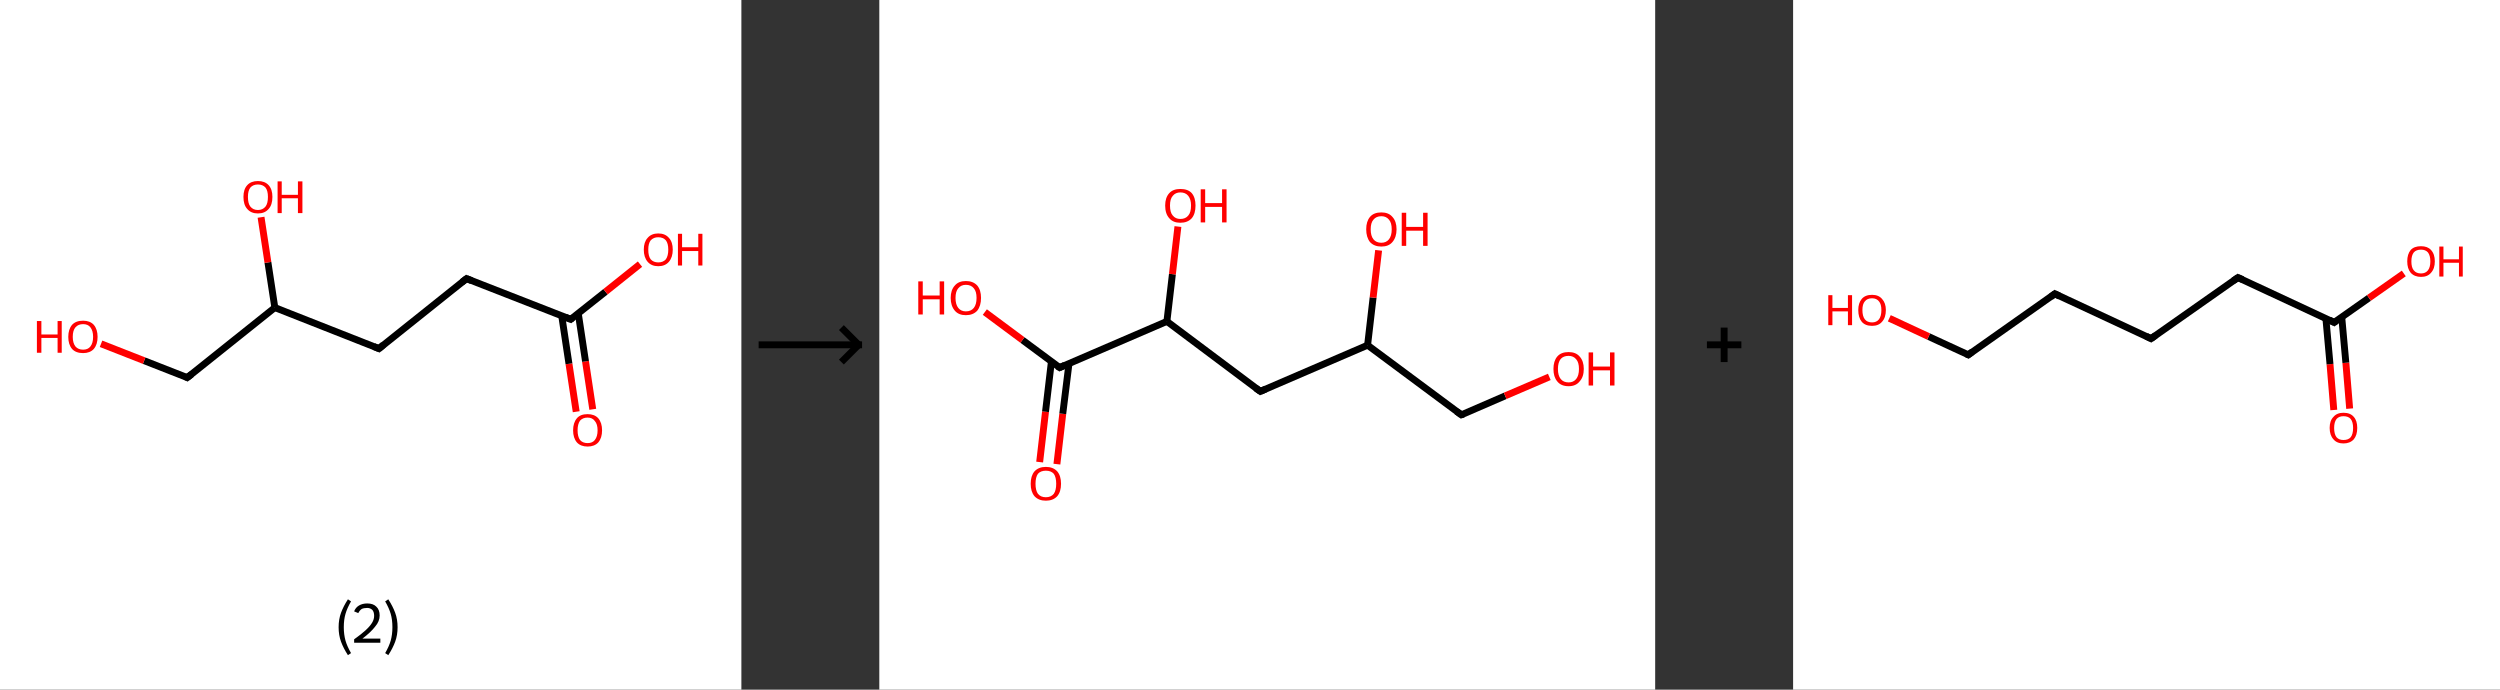 <?xml version='1.0' encoding='ASCII' standalone='yes'?>
<svg xmlns="http://www.w3.org/2000/svg" xmlns:xlink="http://www.w3.org/1999/xlink" version="1.1" width="725.0px" viewBox="0 0 725.0 200.0" height="200.0px">
  <rect x="0" y="0" width="725.0" height="200.0" fill="#333333" stroke="none"/>
  <g>
    <g transform="translate(0, 0) scale(1 1) "><!-- END OF HEADER -->
<rect style="opacity:1.0;fill:#FFFFFF;stroke:none" width="215.0" height="200.0" x="0.0" y="0.0"> </rect>
<path class="bond-0 atom-0 atom-1" d="M 167.1,119.4 L 165.0,105.5" style="fill:none;fill-rule:evenodd;stroke:#FF0000;stroke-width:2.0px;stroke-linecap:butt;stroke-linejoin:miter;stroke-opacity:1"/>
<path class="bond-0 atom-0 atom-1" d="M 165.0,105.5 L 162.9,91.6" style="fill:none;fill-rule:evenodd;stroke:#000000;stroke-width:2.0px;stroke-linecap:butt;stroke-linejoin:miter;stroke-opacity:1"/>
<path class="bond-0 atom-0 atom-1" d="M 171.9,118.7 L 169.8,104.8" style="fill:none;fill-rule:evenodd;stroke:#FF0000;stroke-width:2.0px;stroke-linecap:butt;stroke-linejoin:miter;stroke-opacity:1"/>
<path class="bond-0 atom-0 atom-1" d="M 169.8,104.8 L 167.7,90.9" style="fill:none;fill-rule:evenodd;stroke:#000000;stroke-width:2.0px;stroke-linecap:butt;stroke-linejoin:miter;stroke-opacity:1"/>
<path class="bond-1 atom-1 atom-2" d="M 165.5,92.6 L 175.6,84.6" style="fill:none;fill-rule:evenodd;stroke:#000000;stroke-width:2.0px;stroke-linecap:butt;stroke-linejoin:miter;stroke-opacity:1"/>
<path class="bond-1 atom-1 atom-2" d="M 175.6,84.6 L 185.6,76.6" style="fill:none;fill-rule:evenodd;stroke:#FF0000;stroke-width:2.0px;stroke-linecap:butt;stroke-linejoin:miter;stroke-opacity:1"/>
<path class="bond-2 atom-1 atom-3" d="M 165.5,92.6 L 135.3,80.8" style="fill:none;fill-rule:evenodd;stroke:#000000;stroke-width:2.0px;stroke-linecap:butt;stroke-linejoin:miter;stroke-opacity:1"/>
<path class="bond-3 atom-3 atom-4" d="M 135.3,80.8 L 109.9,101.1" style="fill:none;fill-rule:evenodd;stroke:#000000;stroke-width:2.0px;stroke-linecap:butt;stroke-linejoin:miter;stroke-opacity:1"/>
<path class="bond-4 atom-4 atom-5" d="M 109.9,101.1 L 79.7,89.2" style="fill:none;fill-rule:evenodd;stroke:#000000;stroke-width:2.0px;stroke-linecap:butt;stroke-linejoin:miter;stroke-opacity:1"/>
<path class="bond-5 atom-5 atom-6" d="M 79.7,89.2 L 77.7,76.1" style="fill:none;fill-rule:evenodd;stroke:#000000;stroke-width:2.0px;stroke-linecap:butt;stroke-linejoin:miter;stroke-opacity:1"/>
<path class="bond-5 atom-5 atom-6" d="M 77.7,76.1 L 75.7,63.0" style="fill:none;fill-rule:evenodd;stroke:#FF0000;stroke-width:2.0px;stroke-linecap:butt;stroke-linejoin:miter;stroke-opacity:1"/>
<path class="bond-6 atom-5 atom-7" d="M 79.7,89.2 L 54.3,109.5" style="fill:none;fill-rule:evenodd;stroke:#000000;stroke-width:2.0px;stroke-linecap:butt;stroke-linejoin:miter;stroke-opacity:1"/>
<path class="bond-7 atom-7 atom-8" d="M 54.3,109.5 L 41.8,104.6" style="fill:none;fill-rule:evenodd;stroke:#000000;stroke-width:2.0px;stroke-linecap:butt;stroke-linejoin:miter;stroke-opacity:1"/>
<path class="bond-7 atom-7 atom-8" d="M 41.8,104.6 L 29.3,99.7" style="fill:none;fill-rule:evenodd;stroke:#FF0000;stroke-width:2.0px;stroke-linecap:butt;stroke-linejoin:miter;stroke-opacity:1"/>
<path d="M 166.0,92.2 L 165.5,92.6 L 164.0,92.0" style="fill:none;stroke:#000000;stroke-width:2.0px;stroke-linecap:butt;stroke-linejoin:miter;stroke-opacity:1;"/>
<path d="M 136.8,81.4 L 135.3,80.8 L 134.0,81.8" style="fill:none;stroke:#000000;stroke-width:2.0px;stroke-linecap:butt;stroke-linejoin:miter;stroke-opacity:1;"/>
<path d="M 111.2,100.0 L 109.9,101.1 L 108.4,100.5" style="fill:none;stroke:#000000;stroke-width:2.0px;stroke-linecap:butt;stroke-linejoin:miter;stroke-opacity:1;"/>
<path d="M 55.6,108.5 L 54.3,109.5 L 53.7,109.2" style="fill:none;stroke:#000000;stroke-width:2.0px;stroke-linecap:butt;stroke-linejoin:miter;stroke-opacity:1;"/>
<path class="atom-0" d="M 166.2 124.8 Q 166.2 122.6, 167.3 121.3 Q 168.3 120.1, 170.4 120.1 Q 172.4 120.1, 173.5 121.3 Q 174.6 122.6, 174.6 124.8 Q 174.6 127.0, 173.5 128.3 Q 172.4 129.5, 170.4 129.5 Q 168.4 129.5, 167.3 128.3 Q 166.2 127.0, 166.2 124.8 M 170.4 128.5 Q 171.8 128.5, 172.5 127.6 Q 173.3 126.6, 173.3 124.8 Q 173.3 123.0, 172.5 122.1 Q 171.8 121.1, 170.4 121.1 Q 169.0 121.1, 168.2 122.0 Q 167.5 123.0, 167.5 124.8 Q 167.5 126.6, 168.2 127.6 Q 169.0 128.5, 170.4 128.5 " fill="#FF0000"/>
<path class="atom-2" d="M 186.7 72.4 Q 186.7 70.2, 187.8 69.0 Q 188.9 67.7, 190.9 67.7 Q 192.9 67.7, 194.0 69.0 Q 195.1 70.2, 195.1 72.4 Q 195.1 74.6, 194.0 75.9 Q 192.9 77.2, 190.9 77.2 Q 188.9 77.2, 187.8 75.9 Q 186.7 74.6, 186.7 72.4 M 190.9 76.1 Q 192.3 76.1, 193.1 75.2 Q 193.8 74.2, 193.8 72.4 Q 193.8 70.6, 193.1 69.7 Q 192.3 68.8, 190.9 68.8 Q 189.5 68.8, 188.7 69.7 Q 188.0 70.6, 188.0 72.4 Q 188.0 74.3, 188.7 75.2 Q 189.5 76.1, 190.9 76.1 " fill="#FF0000"/>
<path class="atom-2" d="M 196.6 67.8 L 197.8 67.8 L 197.8 71.7 L 202.5 71.7 L 202.5 67.8 L 203.7 67.8 L 203.7 77.0 L 202.5 77.0 L 202.5 72.8 L 197.8 72.8 L 197.8 77.0 L 196.6 77.0 L 196.6 67.8 " fill="#FF0000"/>
<path class="atom-6" d="M 70.6 57.1 Q 70.6 54.9, 71.7 53.7 Q 72.8 52.5, 74.8 52.5 Q 76.8 52.5, 77.9 53.7 Q 79.0 54.9, 79.0 57.1 Q 79.0 59.4, 77.9 60.6 Q 76.8 61.9, 74.8 61.9 Q 72.8 61.9, 71.7 60.6 Q 70.6 59.4, 70.6 57.1 M 74.8 60.9 Q 76.2 60.9, 77.0 59.9 Q 77.7 59.0, 77.7 57.1 Q 77.7 55.3, 77.0 54.4 Q 76.2 53.5, 74.8 53.5 Q 73.4 53.5, 72.6 54.4 Q 71.9 55.3, 71.9 57.1 Q 71.9 59.0, 72.6 59.9 Q 73.4 60.9, 74.8 60.9 " fill="#FF0000"/>
<path class="atom-6" d="M 80.5 52.6 L 81.7 52.6 L 81.7 56.5 L 86.4 56.5 L 86.4 52.6 L 87.7 52.6 L 87.7 61.8 L 86.4 61.8 L 86.4 57.5 L 81.7 57.5 L 81.7 61.8 L 80.5 61.8 L 80.5 52.6 " fill="#FF0000"/>
<path class="atom-8" d="M 10.7 93.1 L 12.0 93.1 L 12.0 97.0 L 16.7 97.0 L 16.7 93.1 L 17.9 93.1 L 17.9 102.3 L 16.7 102.3 L 16.7 98.0 L 12.0 98.0 L 12.0 102.3 L 10.7 102.3 L 10.7 93.1 " fill="#FF0000"/>
<path class="atom-8" d="M 19.8 97.7 Q 19.8 95.5, 20.9 94.2 Q 22.0 93.0, 24.1 93.0 Q 26.1 93.0, 27.2 94.2 Q 28.3 95.5, 28.3 97.7 Q 28.3 99.9, 27.2 101.2 Q 26.1 102.4, 24.1 102.4 Q 22.0 102.4, 20.9 101.2 Q 19.8 99.9, 19.8 97.7 M 24.1 101.4 Q 25.5 101.4, 26.2 100.5 Q 27.0 99.5, 27.0 97.7 Q 27.0 95.9, 26.2 94.9 Q 25.5 94.0, 24.1 94.0 Q 22.7 94.0, 21.9 94.9 Q 21.1 95.8, 21.1 97.7 Q 21.1 99.5, 21.9 100.5 Q 22.7 101.4, 24.1 101.4 " fill="#FF0000"/>
<path class="legend" d="M 98.2 181.9 Q 98.2 179.6, 98.9 177.7 Q 99.6 175.8, 100.9 173.8 L 101.8 174.4 Q 100.7 176.3, 100.2 178.0 Q 99.7 179.7, 99.7 181.9 Q 99.7 184.0, 100.2 185.8 Q 100.7 187.5, 101.8 189.4 L 100.9 190.0 Q 99.6 188.0, 98.9 186.1 Q 98.2 184.2, 98.2 181.9 " fill="#000000"/>
<path class="legend" d="M 102.7 177.3 Q 103.1 176.2, 104.1 175.6 Q 105.1 175.0, 106.5 175.0 Q 108.2 175.0, 109.1 175.9 Q 110.1 176.8, 110.1 178.5 Q 110.1 180.2, 108.8 181.7 Q 107.6 183.3, 105.1 185.2 L 110.3 185.2 L 110.3 186.4 L 102.7 186.4 L 102.7 185.4 Q 104.8 183.9, 106.0 182.8 Q 107.3 181.6, 107.9 180.6 Q 108.5 179.6, 108.5 178.6 Q 108.5 177.5, 108.0 176.9 Q 107.4 176.3, 106.5 176.3 Q 105.5 176.3, 104.9 176.6 Q 104.3 177.0, 103.9 177.8 L 102.7 177.3 " fill="#000000"/>
<path class="legend" d="M 115.3 181.9 Q 115.3 184.2, 114.6 186.1 Q 113.9 188.0, 112.6 190.0 L 111.7 189.4 Q 112.8 187.5, 113.3 185.8 Q 113.8 184.0, 113.8 181.9 Q 113.8 179.7, 113.3 178.0 Q 112.8 176.3, 111.7 174.4 L 112.6 173.8 Q 113.9 175.8, 114.6 177.7 Q 115.3 179.6, 115.3 181.9 " fill="#000000"/>
</g>
    <g transform="translate(215.0, 0) scale(1 1) "><line x1="5" y1="100" x2="35" y2="100" style="stroke:rgb(0,0,0);stroke-width:2"/>
  <line x1="34" y1="100" x2="29" y2="95" style="stroke:rgb(0,0,0);stroke-width:2"/>
  <line x1="34" y1="100" x2="29" y2="105" style="stroke:rgb(0,0,0);stroke-width:2"/>
</g>
    <g transform="translate(255.0, 0) scale(1 1) "><!-- END OF HEADER -->
<rect style="opacity:1.0;fill:#FFFFFF;stroke:none" width="225.0" height="200.0" x="0.0" y="0.0"> </rect>
<path class="bond-0 atom-0 atom-1" d="M 46.5,134.0 L 48.2,119.4" style="fill:none;fill-rule:evenodd;stroke:#FF0000;stroke-width:2.0px;stroke-linecap:butt;stroke-linejoin:miter;stroke-opacity:1"/>
<path class="bond-0 atom-0 atom-1" d="M 48.2,119.4 L 49.9,104.9" style="fill:none;fill-rule:evenodd;stroke:#000000;stroke-width:2.0px;stroke-linecap:butt;stroke-linejoin:miter;stroke-opacity:1"/>
<path class="bond-0 atom-0 atom-1" d="M 51.5,134.6 L 53.2,120.0" style="fill:none;fill-rule:evenodd;stroke:#FF0000;stroke-width:2.0px;stroke-linecap:butt;stroke-linejoin:miter;stroke-opacity:1"/>
<path class="bond-0 atom-0 atom-1" d="M 53.2,120.0 L 55.0,105.5" style="fill:none;fill-rule:evenodd;stroke:#000000;stroke-width:2.0px;stroke-linecap:butt;stroke-linejoin:miter;stroke-opacity:1"/>
<path class="bond-1 atom-1 atom-2" d="M 52.3,106.6 L 41.5,98.6" style="fill:none;fill-rule:evenodd;stroke:#000000;stroke-width:2.0px;stroke-linecap:butt;stroke-linejoin:miter;stroke-opacity:1"/>
<path class="bond-1 atom-1 atom-2" d="M 41.5,98.6 L 30.6,90.5" style="fill:none;fill-rule:evenodd;stroke:#FF0000;stroke-width:2.0px;stroke-linecap:butt;stroke-linejoin:miter;stroke-opacity:1"/>
<path class="bond-2 atom-1 atom-3" d="M 52.3,106.6 L 83.4,93.2" style="fill:none;fill-rule:evenodd;stroke:#000000;stroke-width:2.0px;stroke-linecap:butt;stroke-linejoin:miter;stroke-opacity:1"/>
<path class="bond-3 atom-3 atom-4" d="M 83.4,93.2 L 85.0,79.5" style="fill:none;fill-rule:evenodd;stroke:#000000;stroke-width:2.0px;stroke-linecap:butt;stroke-linejoin:miter;stroke-opacity:1"/>
<path class="bond-3 atom-3 atom-4" d="M 85.0,79.5 L 86.6,65.7" style="fill:none;fill-rule:evenodd;stroke:#FF0000;stroke-width:2.0px;stroke-linecap:butt;stroke-linejoin:miter;stroke-opacity:1"/>
<path class="bond-4 atom-3 atom-5" d="M 83.4,93.2 L 110.5,113.5" style="fill:none;fill-rule:evenodd;stroke:#000000;stroke-width:2.0px;stroke-linecap:butt;stroke-linejoin:miter;stroke-opacity:1"/>
<path class="bond-5 atom-5 atom-6" d="M 110.5,113.5 L 141.6,100.1" style="fill:none;fill-rule:evenodd;stroke:#000000;stroke-width:2.0px;stroke-linecap:butt;stroke-linejoin:miter;stroke-opacity:1"/>
<path class="bond-6 atom-6 atom-7" d="M 141.6,100.1 L 143.2,86.3" style="fill:none;fill-rule:evenodd;stroke:#000000;stroke-width:2.0px;stroke-linecap:butt;stroke-linejoin:miter;stroke-opacity:1"/>
<path class="bond-6 atom-6 atom-7" d="M 143.2,86.3 L 144.8,72.6" style="fill:none;fill-rule:evenodd;stroke:#FF0000;stroke-width:2.0px;stroke-linecap:butt;stroke-linejoin:miter;stroke-opacity:1"/>
<path class="bond-7 atom-6 atom-8" d="M 141.6,100.1 L 168.8,120.3" style="fill:none;fill-rule:evenodd;stroke:#000000;stroke-width:2.0px;stroke-linecap:butt;stroke-linejoin:miter;stroke-opacity:1"/>
<path class="bond-8 atom-8 atom-9" d="M 168.8,120.3 L 181.5,114.8" style="fill:none;fill-rule:evenodd;stroke:#000000;stroke-width:2.0px;stroke-linecap:butt;stroke-linejoin:miter;stroke-opacity:1"/>
<path class="bond-8 atom-8 atom-9" d="M 181.5,114.8 L 194.3,109.3" style="fill:none;fill-rule:evenodd;stroke:#FF0000;stroke-width:2.0px;stroke-linecap:butt;stroke-linejoin:miter;stroke-opacity:1"/>
<path d="M 51.7,106.2 L 52.3,106.6 L 53.8,105.9" style="fill:none;stroke:#000000;stroke-width:2.0px;stroke-linecap:butt;stroke-linejoin:miter;stroke-opacity:1;"/>
<path d="M 109.1,112.5 L 110.5,113.5 L 112.1,112.8" style="fill:none;stroke:#000000;stroke-width:2.0px;stroke-linecap:butt;stroke-linejoin:miter;stroke-opacity:1;"/>
<path d="M 167.4,119.3 L 168.8,120.3 L 169.4,120.1" style="fill:none;stroke:#000000;stroke-width:2.0px;stroke-linecap:butt;stroke-linejoin:miter;stroke-opacity:1;"/>
<path class="atom-0" d="M 43.9 140.3 Q 43.9 138.0, 45.0 136.7 Q 46.2 135.4, 48.3 135.4 Q 50.4 135.4, 51.6 136.7 Q 52.7 138.0, 52.7 140.3 Q 52.7 142.6, 51.6 143.9 Q 50.4 145.2, 48.3 145.2 Q 46.2 145.2, 45.0 143.9 Q 43.9 142.6, 43.9 140.3 M 48.3 144.2 Q 49.8 144.2, 50.6 143.2 Q 51.3 142.2, 51.3 140.3 Q 51.3 138.4, 50.6 137.4 Q 49.8 136.5, 48.3 136.5 Q 46.8 136.5, 46.0 137.4 Q 45.3 138.4, 45.3 140.3 Q 45.3 142.2, 46.0 143.2 Q 46.8 144.2, 48.3 144.2 " fill="#FF0000"/>
<path class="atom-2" d="M 11.3 81.6 L 12.6 81.6 L 12.6 85.7 L 17.5 85.7 L 17.5 81.6 L 18.8 81.6 L 18.8 91.2 L 17.5 91.2 L 17.5 86.8 L 12.6 86.8 L 12.6 91.2 L 11.3 91.2 L 11.3 81.6 " fill="#FF0000"/>
<path class="atom-2" d="M 20.7 86.4 Q 20.7 84.1, 21.9 82.8 Q 23.0 81.5, 25.1 81.5 Q 27.2 81.5, 28.4 82.8 Q 29.5 84.1, 29.5 86.4 Q 29.5 88.7, 28.4 90.1 Q 27.2 91.4, 25.1 91.4 Q 23.0 91.4, 21.9 90.1 Q 20.7 88.7, 20.7 86.4 M 25.1 90.3 Q 26.6 90.3, 27.4 89.3 Q 28.2 88.3, 28.2 86.4 Q 28.2 84.5, 27.4 83.6 Q 26.6 82.6, 25.1 82.6 Q 23.7 82.6, 22.9 83.6 Q 22.1 84.5, 22.1 86.4 Q 22.1 88.3, 22.9 89.3 Q 23.7 90.3, 25.1 90.3 " fill="#FF0000"/>
<path class="atom-4" d="M 82.9 59.6 Q 82.9 57.3, 84.1 56.0 Q 85.2 54.8, 87.3 54.8 Q 89.5 54.8, 90.6 56.0 Q 91.7 57.3, 91.7 59.6 Q 91.7 62.0, 90.6 63.3 Q 89.4 64.6, 87.3 64.6 Q 85.2 64.6, 84.1 63.3 Q 82.9 62.0, 82.9 59.6 M 87.3 63.5 Q 88.8 63.5, 89.6 62.5 Q 90.4 61.6, 90.4 59.6 Q 90.4 57.8, 89.6 56.8 Q 88.8 55.8, 87.3 55.8 Q 85.9 55.8, 85.1 56.8 Q 84.3 57.7, 84.3 59.6 Q 84.3 61.6, 85.1 62.5 Q 85.9 63.5, 87.3 63.5 " fill="#FF0000"/>
<path class="atom-4" d="M 93.2 54.9 L 94.5 54.9 L 94.5 58.9 L 99.4 58.9 L 99.4 54.9 L 100.7 54.9 L 100.7 64.5 L 99.4 64.5 L 99.4 60.0 L 94.5 60.0 L 94.5 64.5 L 93.2 64.5 L 93.2 54.9 " fill="#FF0000"/>
<path class="atom-7" d="M 141.2 66.5 Q 141.2 64.2, 142.3 62.9 Q 143.4 61.6, 145.6 61.6 Q 147.7 61.6, 148.8 62.9 Q 150.0 64.2, 150.0 66.5 Q 150.0 68.8, 148.8 70.2 Q 147.7 71.5, 145.6 71.5 Q 143.5 71.5, 142.3 70.2 Q 141.2 68.8, 141.2 66.5 M 145.6 70.4 Q 147.0 70.4, 147.8 69.4 Q 148.6 68.4, 148.6 66.5 Q 148.6 64.6, 147.8 63.7 Q 147.0 62.7, 145.6 62.7 Q 144.1 62.7, 143.3 63.7 Q 142.5 64.6, 142.5 66.5 Q 142.5 68.4, 143.3 69.4 Q 144.1 70.4, 145.6 70.4 " fill="#FF0000"/>
<path class="atom-7" d="M 151.5 61.7 L 152.8 61.7 L 152.8 65.8 L 157.7 65.8 L 157.7 61.7 L 159.0 61.7 L 159.0 71.3 L 157.7 71.3 L 157.7 66.9 L 152.8 66.9 L 152.8 71.3 L 151.5 71.3 L 151.5 61.7 " fill="#FF0000"/>
<path class="atom-9" d="M 195.5 107.0 Q 195.5 104.7, 196.6 103.4 Q 197.7 102.1, 199.9 102.1 Q 202.0 102.1, 203.1 103.4 Q 204.3 104.7, 204.3 107.0 Q 204.3 109.3, 203.1 110.6 Q 202.0 112.0, 199.9 112.0 Q 197.7 112.0, 196.6 110.6 Q 195.5 109.3, 195.5 107.0 M 199.9 110.9 Q 201.3 110.9, 202.1 109.9 Q 202.9 108.9, 202.9 107.0 Q 202.9 105.1, 202.1 104.2 Q 201.3 103.2, 199.9 103.2 Q 198.4 103.2, 197.6 104.1 Q 196.8 105.1, 196.8 107.0 Q 196.8 108.9, 197.6 109.9 Q 198.4 110.9, 199.9 110.9 " fill="#FF0000"/>
<path class="atom-9" d="M 205.7 102.2 L 207.0 102.2 L 207.0 106.3 L 211.9 106.3 L 211.9 102.2 L 213.2 102.2 L 213.2 111.8 L 211.9 111.8 L 211.9 107.4 L 207.0 107.4 L 207.0 111.8 L 205.7 111.8 L 205.7 102.2 " fill="#FF0000"/>
</g>
    <g transform="translate(480.0, 0) scale(1 1) "><line x1="15" y1="100" x2="25" y2="100" style="stroke:rgb(0,0,0);stroke-width:2"/>
  <line x1="20" y1="95" x2="20" y2="105" style="stroke:rgb(0,0,0);stroke-width:2"/>
</g>
    <g transform="translate(520.0, 0) scale(1 1) "><!-- END OF HEADER -->
<rect style="opacity:1.0;fill:#FFFFFF;stroke:none" width="205.0" height="200.0" x="0.0" y="0.0"> </rect>
<path class="bond-0 atom-0 atom-1" d="M 156.8,118.9 L 155.7,105.6" style="fill:none;fill-rule:evenodd;stroke:#FF0000;stroke-width:2.0px;stroke-linecap:butt;stroke-linejoin:miter;stroke-opacity:1"/>
<path class="bond-0 atom-0 atom-1" d="M 155.7,105.6 L 154.5,92.3" style="fill:none;fill-rule:evenodd;stroke:#000000;stroke-width:2.0px;stroke-linecap:butt;stroke-linejoin:miter;stroke-opacity:1"/>
<path class="bond-0 atom-0 atom-1" d="M 161.4,118.5 L 160.3,105.2" style="fill:none;fill-rule:evenodd;stroke:#FF0000;stroke-width:2.0px;stroke-linecap:butt;stroke-linejoin:miter;stroke-opacity:1"/>
<path class="bond-0 atom-0 atom-1" d="M 160.3,105.2 L 159.1,91.9" style="fill:none;fill-rule:evenodd;stroke:#000000;stroke-width:2.0px;stroke-linecap:butt;stroke-linejoin:miter;stroke-opacity:1"/>
<path class="bond-1 atom-1 atom-2" d="M 156.9,93.5 L 167.0,86.4" style="fill:none;fill-rule:evenodd;stroke:#000000;stroke-width:2.0px;stroke-linecap:butt;stroke-linejoin:miter;stroke-opacity:1"/>
<path class="bond-1 atom-1 atom-2" d="M 167.0,86.4 L 177.1,79.3" style="fill:none;fill-rule:evenodd;stroke:#FF0000;stroke-width:2.0px;stroke-linecap:butt;stroke-linejoin:miter;stroke-opacity:1"/>
<path class="bond-2 atom-1 atom-3" d="M 156.9,93.5 L 129.0,80.5" style="fill:none;fill-rule:evenodd;stroke:#000000;stroke-width:2.0px;stroke-linecap:butt;stroke-linejoin:miter;stroke-opacity:1"/>
<path class="bond-3 atom-3 atom-4" d="M 129.0,80.5 L 103.8,98.2" style="fill:none;fill-rule:evenodd;stroke:#000000;stroke-width:2.0px;stroke-linecap:butt;stroke-linejoin:miter;stroke-opacity:1"/>
<path class="bond-4 atom-4 atom-5" d="M 103.8,98.2 L 75.9,85.2" style="fill:none;fill-rule:evenodd;stroke:#000000;stroke-width:2.0px;stroke-linecap:butt;stroke-linejoin:miter;stroke-opacity:1"/>
<path class="bond-5 atom-5 atom-6" d="M 75.9,85.2 L 50.8,102.9" style="fill:none;fill-rule:evenodd;stroke:#000000;stroke-width:2.0px;stroke-linecap:butt;stroke-linejoin:miter;stroke-opacity:1"/>
<path class="bond-6 atom-6 atom-7" d="M 50.8,102.9 L 39.3,97.6" style="fill:none;fill-rule:evenodd;stroke:#000000;stroke-width:2.0px;stroke-linecap:butt;stroke-linejoin:miter;stroke-opacity:1"/>
<path class="bond-6 atom-6 atom-7" d="M 39.3,97.6 L 27.9,92.3" style="fill:none;fill-rule:evenodd;stroke:#FF0000;stroke-width:2.0px;stroke-linecap:butt;stroke-linejoin:miter;stroke-opacity:1"/>
<path d="M 157.4,93.1 L 156.9,93.5 L 155.5,92.8" style="fill:none;stroke:#000000;stroke-width:2.0px;stroke-linecap:butt;stroke-linejoin:miter;stroke-opacity:1;"/>
<path d="M 130.4,81.1 L 129.0,80.5 L 127.7,81.4" style="fill:none;stroke:#000000;stroke-width:2.0px;stroke-linecap:butt;stroke-linejoin:miter;stroke-opacity:1;"/>
<path d="M 105.1,97.3 L 103.8,98.2 L 102.4,97.5" style="fill:none;stroke:#000000;stroke-width:2.0px;stroke-linecap:butt;stroke-linejoin:miter;stroke-opacity:1;"/>
<path d="M 77.3,85.9 L 75.9,85.2 L 74.7,86.1" style="fill:none;stroke:#000000;stroke-width:2.0px;stroke-linecap:butt;stroke-linejoin:miter;stroke-opacity:1;"/>
<path d="M 52.0,102.0 L 50.8,102.9 L 50.2,102.6" style="fill:none;stroke:#000000;stroke-width:2.0px;stroke-linecap:butt;stroke-linejoin:miter;stroke-opacity:1;"/>
<path class="atom-0" d="M 155.6 124.1 Q 155.6 122.0, 156.7 120.9 Q 157.7 119.7, 159.6 119.7 Q 161.6 119.7, 162.6 120.9 Q 163.6 122.0, 163.6 124.1 Q 163.6 126.2, 162.6 127.4 Q 161.5 128.6, 159.6 128.6 Q 157.7 128.6, 156.7 127.4 Q 155.6 126.2, 155.6 124.1 M 159.6 127.6 Q 161.0 127.6, 161.7 126.8 Q 162.4 125.9, 162.4 124.1 Q 162.4 122.4, 161.7 121.5 Q 161.0 120.7, 159.6 120.7 Q 158.3 120.7, 157.6 121.5 Q 156.9 122.4, 156.9 124.1 Q 156.9 125.9, 157.6 126.8 Q 158.3 127.6, 159.6 127.6 " fill="#FF0000"/>
<path class="atom-2" d="M 178.1 75.8 Q 178.1 73.7, 179.1 72.5 Q 180.1 71.4, 182.1 71.4 Q 184.0 71.4, 185.0 72.5 Q 186.1 73.7, 186.1 75.8 Q 186.1 77.9, 185.0 79.1 Q 184.0 80.3, 182.1 80.3 Q 180.2 80.3, 179.1 79.1 Q 178.1 77.9, 178.1 75.8 M 182.1 79.3 Q 183.4 79.3, 184.1 78.4 Q 184.8 77.5, 184.8 75.8 Q 184.8 74.1, 184.1 73.2 Q 183.4 72.4, 182.1 72.4 Q 180.7 72.4, 180.0 73.2 Q 179.3 74.1, 179.3 75.8 Q 179.3 77.6, 180.0 78.4 Q 180.7 79.3, 182.1 79.3 " fill="#FF0000"/>
<path class="atom-2" d="M 187.4 71.5 L 188.6 71.5 L 188.6 75.2 L 193.1 75.2 L 193.1 71.5 L 194.2 71.5 L 194.2 80.2 L 193.1 80.2 L 193.1 76.2 L 188.6 76.2 L 188.6 80.2 L 187.4 80.2 L 187.4 71.5 " fill="#FF0000"/>
<path class="atom-7" d="M 10.2 85.6 L 11.4 85.6 L 11.4 89.3 L 15.9 89.3 L 15.9 85.6 L 17.1 85.6 L 17.1 94.3 L 15.9 94.3 L 15.9 90.3 L 11.4 90.3 L 11.4 94.3 L 10.2 94.3 L 10.2 85.6 " fill="#FF0000"/>
<path class="atom-7" d="M 18.9 89.9 Q 18.9 87.9, 19.9 86.7 Q 20.9 85.5, 22.9 85.5 Q 24.8 85.5, 25.8 86.7 Q 26.9 87.9, 26.9 89.9 Q 26.9 92.1, 25.8 93.3 Q 24.8 94.5, 22.9 94.5 Q 20.9 94.5, 19.9 93.3 Q 18.9 92.1, 18.9 89.9 M 22.9 93.5 Q 24.2 93.5, 24.9 92.6 Q 25.6 91.7, 25.6 89.9 Q 25.6 88.2, 24.9 87.4 Q 24.2 86.5, 22.9 86.5 Q 21.5 86.5, 20.8 87.4 Q 20.1 88.2, 20.1 89.9 Q 20.1 91.7, 20.8 92.6 Q 21.5 93.5, 22.9 93.5 " fill="#FF0000"/>
</g>
  </g>
</svg>
